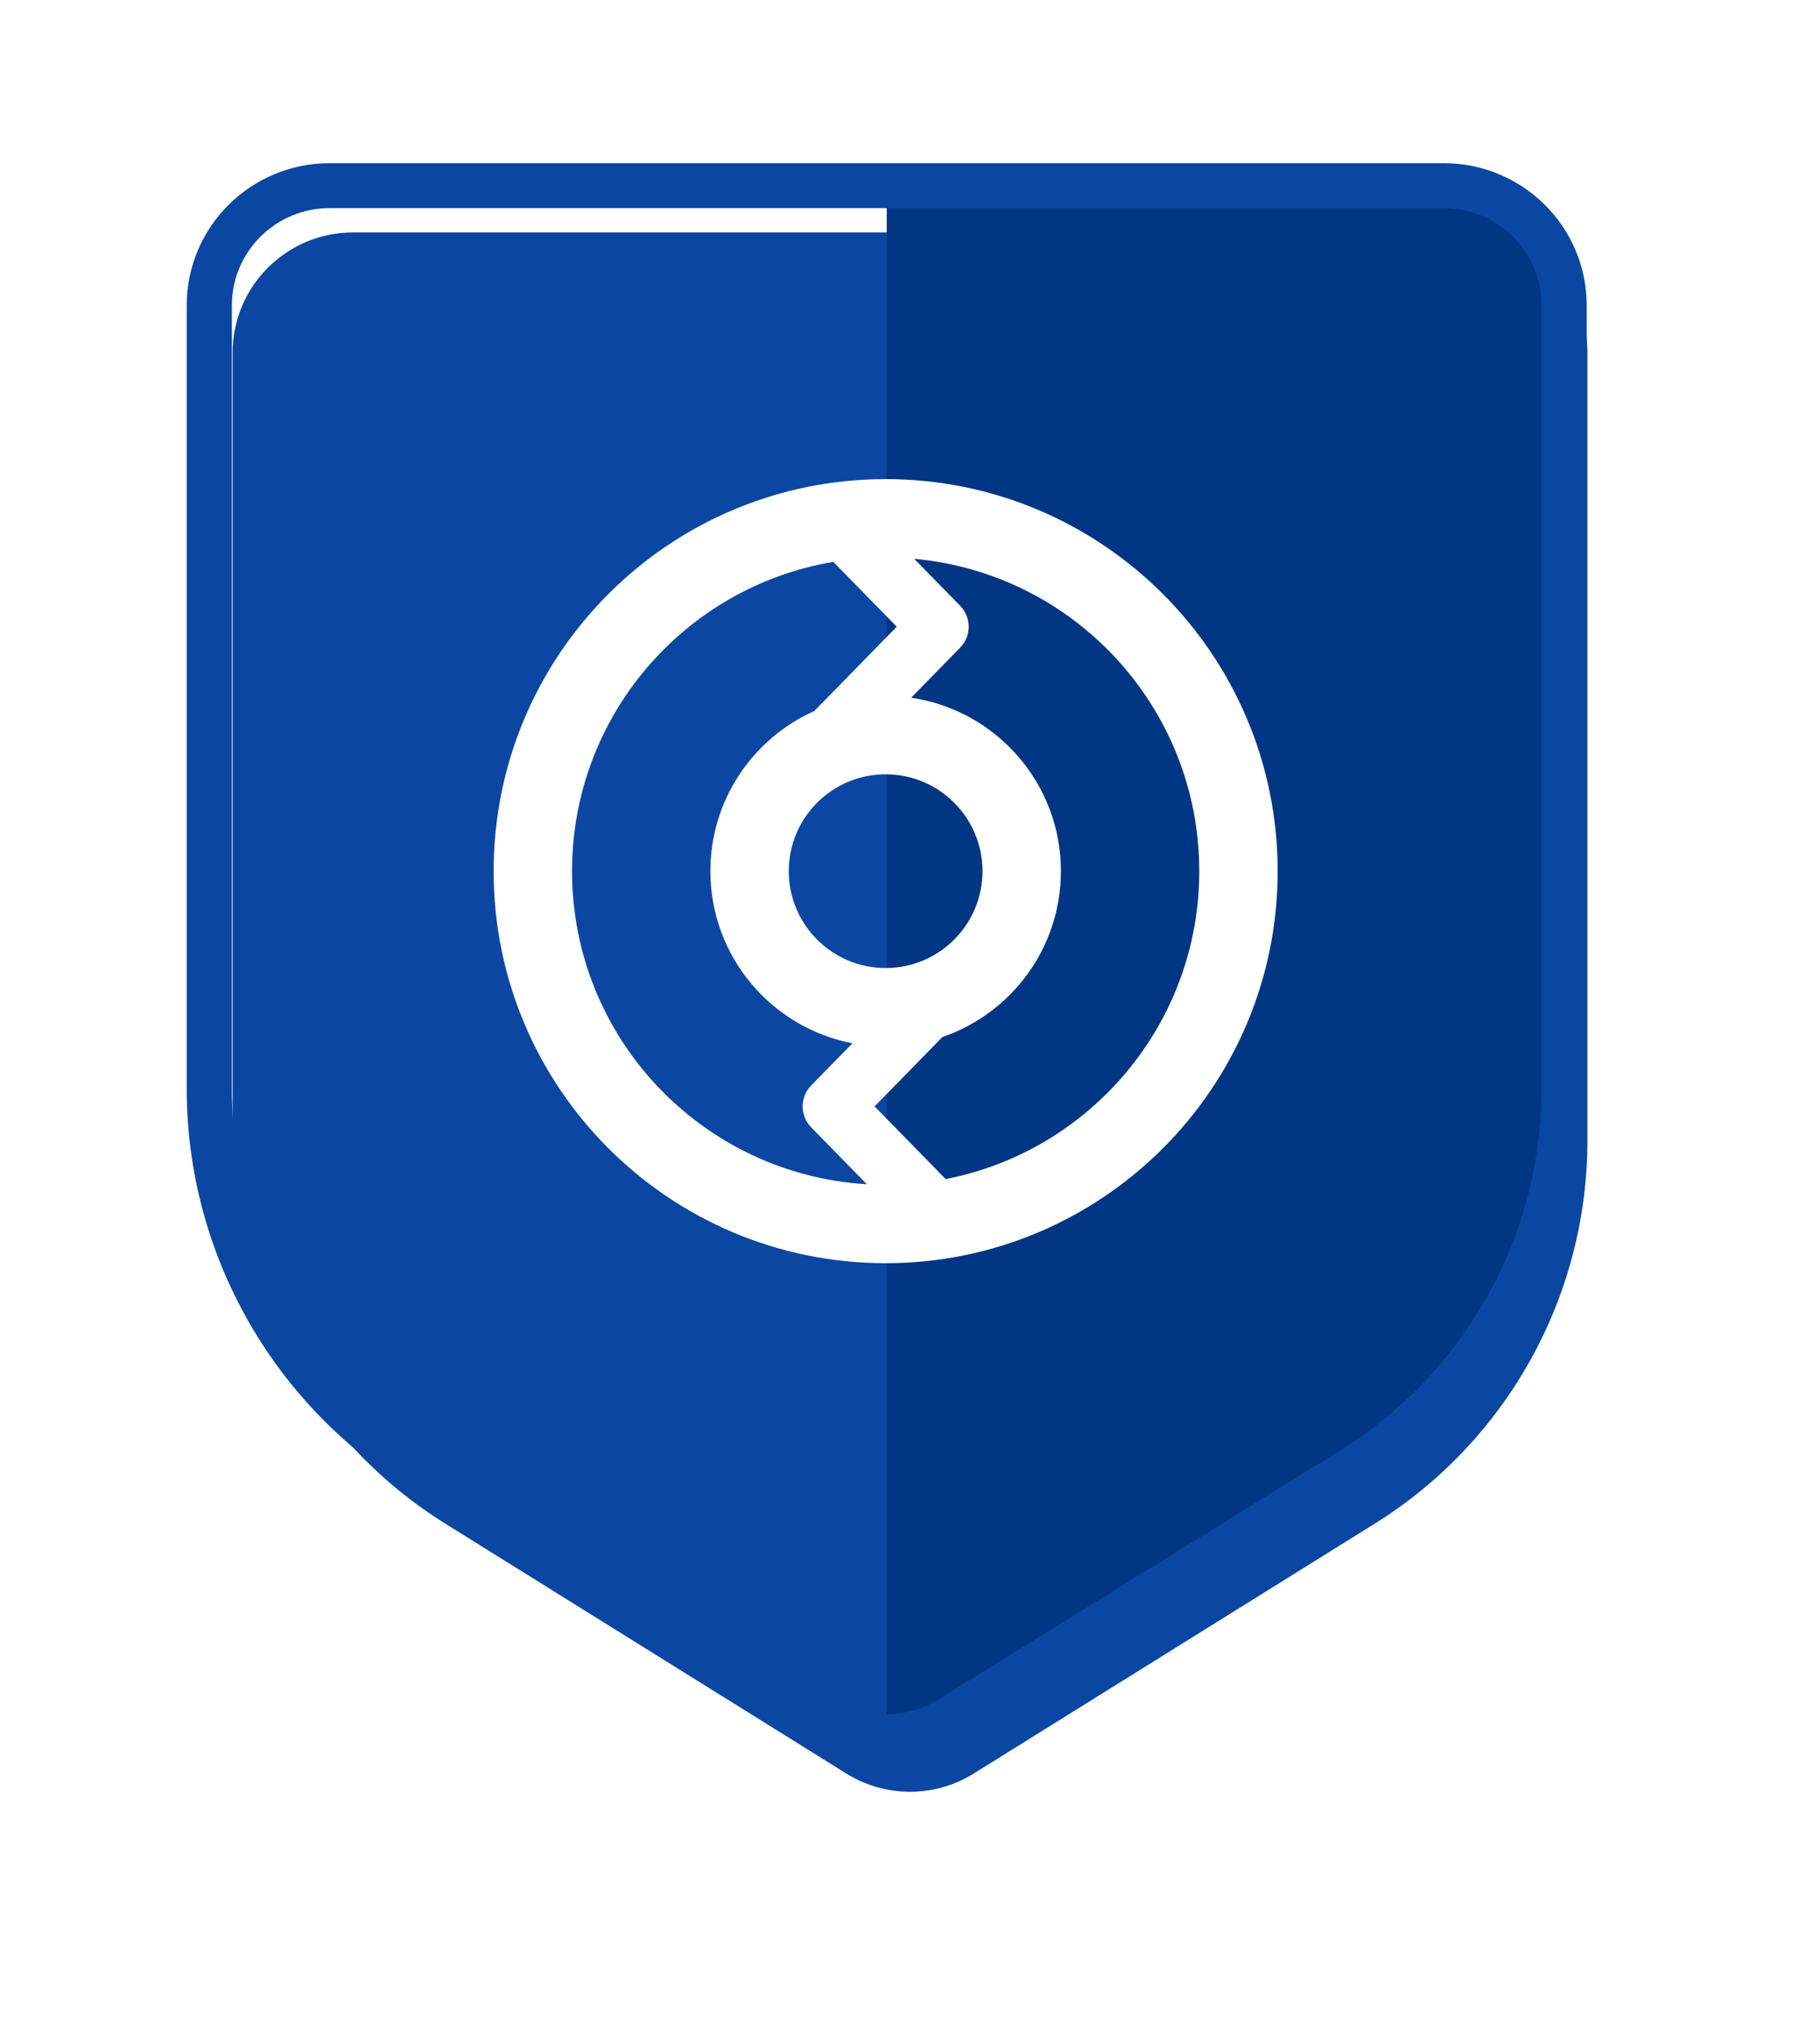 <svg width="78" height="87" viewBox="0 0 78 87" fill="none" xmlns="http://www.w3.org/2000/svg">
<g filter="url(#filter0_d_17658_4470)">
<path d="M8.969 46.865V13.121C8.969 10.27 11.28 7.96 14.13 7.96H38.001H61.872C64.722 7.96 67.033 10.27 67.033 13.121V46.865C67.033 53.547 63.586 59.757 57.914 63.291L40.73 73.997C39.06 75.037 36.942 75.037 35.272 73.997L18.088 63.291C12.416 59.757 8.969 53.547 8.969 46.865Z" fill="#0B47A2"/>
</g>
<path fill-rule="evenodd" clip-rule="evenodd" d="M38.002 74.777V7.959H61.872C64.723 7.959 67.034 10.27 67.034 13.12V46.865C67.034 53.547 63.586 59.757 57.914 63.291L40.731 73.996C39.895 74.517 38.949 74.777 38.002 74.777Z" fill="#013685"/>
<path fill-rule="evenodd" clip-rule="evenodd" d="M14.131 8.917C11.815 8.917 9.937 10.784 9.937 13.088V46.65C9.937 52.964 13.213 58.832 18.601 62.171L35.784 72.819C37.142 73.66 38.862 73.66 40.22 72.819L57.403 62.171C62.791 58.832 66.067 52.964 66.067 46.65V13.088C66.067 10.784 64.189 8.917 61.873 8.917H14.131ZM8.002 13.088C8.002 9.721 10.746 6.992 14.131 6.992H61.873C65.258 6.992 68.002 9.721 68.002 13.088V46.65C68.002 53.629 64.382 60.114 58.426 63.804L41.243 74.452C39.259 75.682 36.745 75.682 34.761 74.452L17.578 63.804C11.622 60.114 8.002 53.629 8.002 46.65V13.088Z" fill="#0B47A2"/>
<path fill-rule="evenodd" clip-rule="evenodd" d="M24.516 37.329C24.516 30.671 29.358 25.144 35.713 24.076L38.432 26.855L34.895 30.469C32.273 31.641 30.445 34.272 30.445 37.329C30.445 40.99 33.066 44.04 36.533 44.705L34.766 46.511C34.277 47.01 34.277 47.808 34.766 48.308L37.151 50.745C30.103 50.328 24.516 44.481 24.516 37.329ZM40.529 50.523C46.721 49.322 51.397 43.872 51.397 37.329C51.397 30.319 46.029 24.562 39.179 23.945L41.148 25.956C41.637 26.456 41.637 27.254 41.148 27.753L39.049 29.898C42.679 30.427 45.467 33.553 45.467 37.329C45.467 40.624 43.345 43.423 40.392 44.435L37.482 47.409L40.529 50.523ZM37.956 20.53C28.678 20.53 21.156 28.051 21.156 37.329C21.156 46.607 28.678 54.128 37.956 54.128C47.235 54.128 54.757 46.607 54.757 37.329C54.757 28.051 47.235 20.53 37.956 20.53ZM33.805 37.329C33.805 35.037 35.664 33.179 37.956 33.179C40.248 33.179 42.107 35.037 42.107 37.329C42.107 39.621 40.248 41.48 37.956 41.48C35.664 41.48 33.805 39.621 33.805 37.329Z" fill="white"/>
<defs>
<filter id="filter0_d_17658_4470" x="0.269" y="0.26" width="77.465" height="86.218" filterUnits="userSpaceOnUse" color-interpolation-filters="sRGB">
<feFlood flood-opacity="0" result="BackgroundImageFix"/>
<feColorMatrix in="SourceAlpha" type="matrix" values="0 0 0 0 0 0 0 0 0 0 0 0 0 0 0 0 0 0 127 0" result="hardAlpha"/>
<feOffset dx="1" dy="2"/>
<feGaussianBlur stdDeviation="4.85"/>
<feColorMatrix type="matrix" values="0 0 0 0 0 0 0 0 0 0.352 0 0 0 0 0.429 0 0 0 0.25 0"/>
<feBlend mode="normal" in2="BackgroundImageFix" result="effect1_dropShadow_17658_4470"/>
<feBlend mode="normal" in="SourceGraphic" in2="effect1_dropShadow_17658_4470" result="shape"/>
</filter>
</defs>
</svg>
